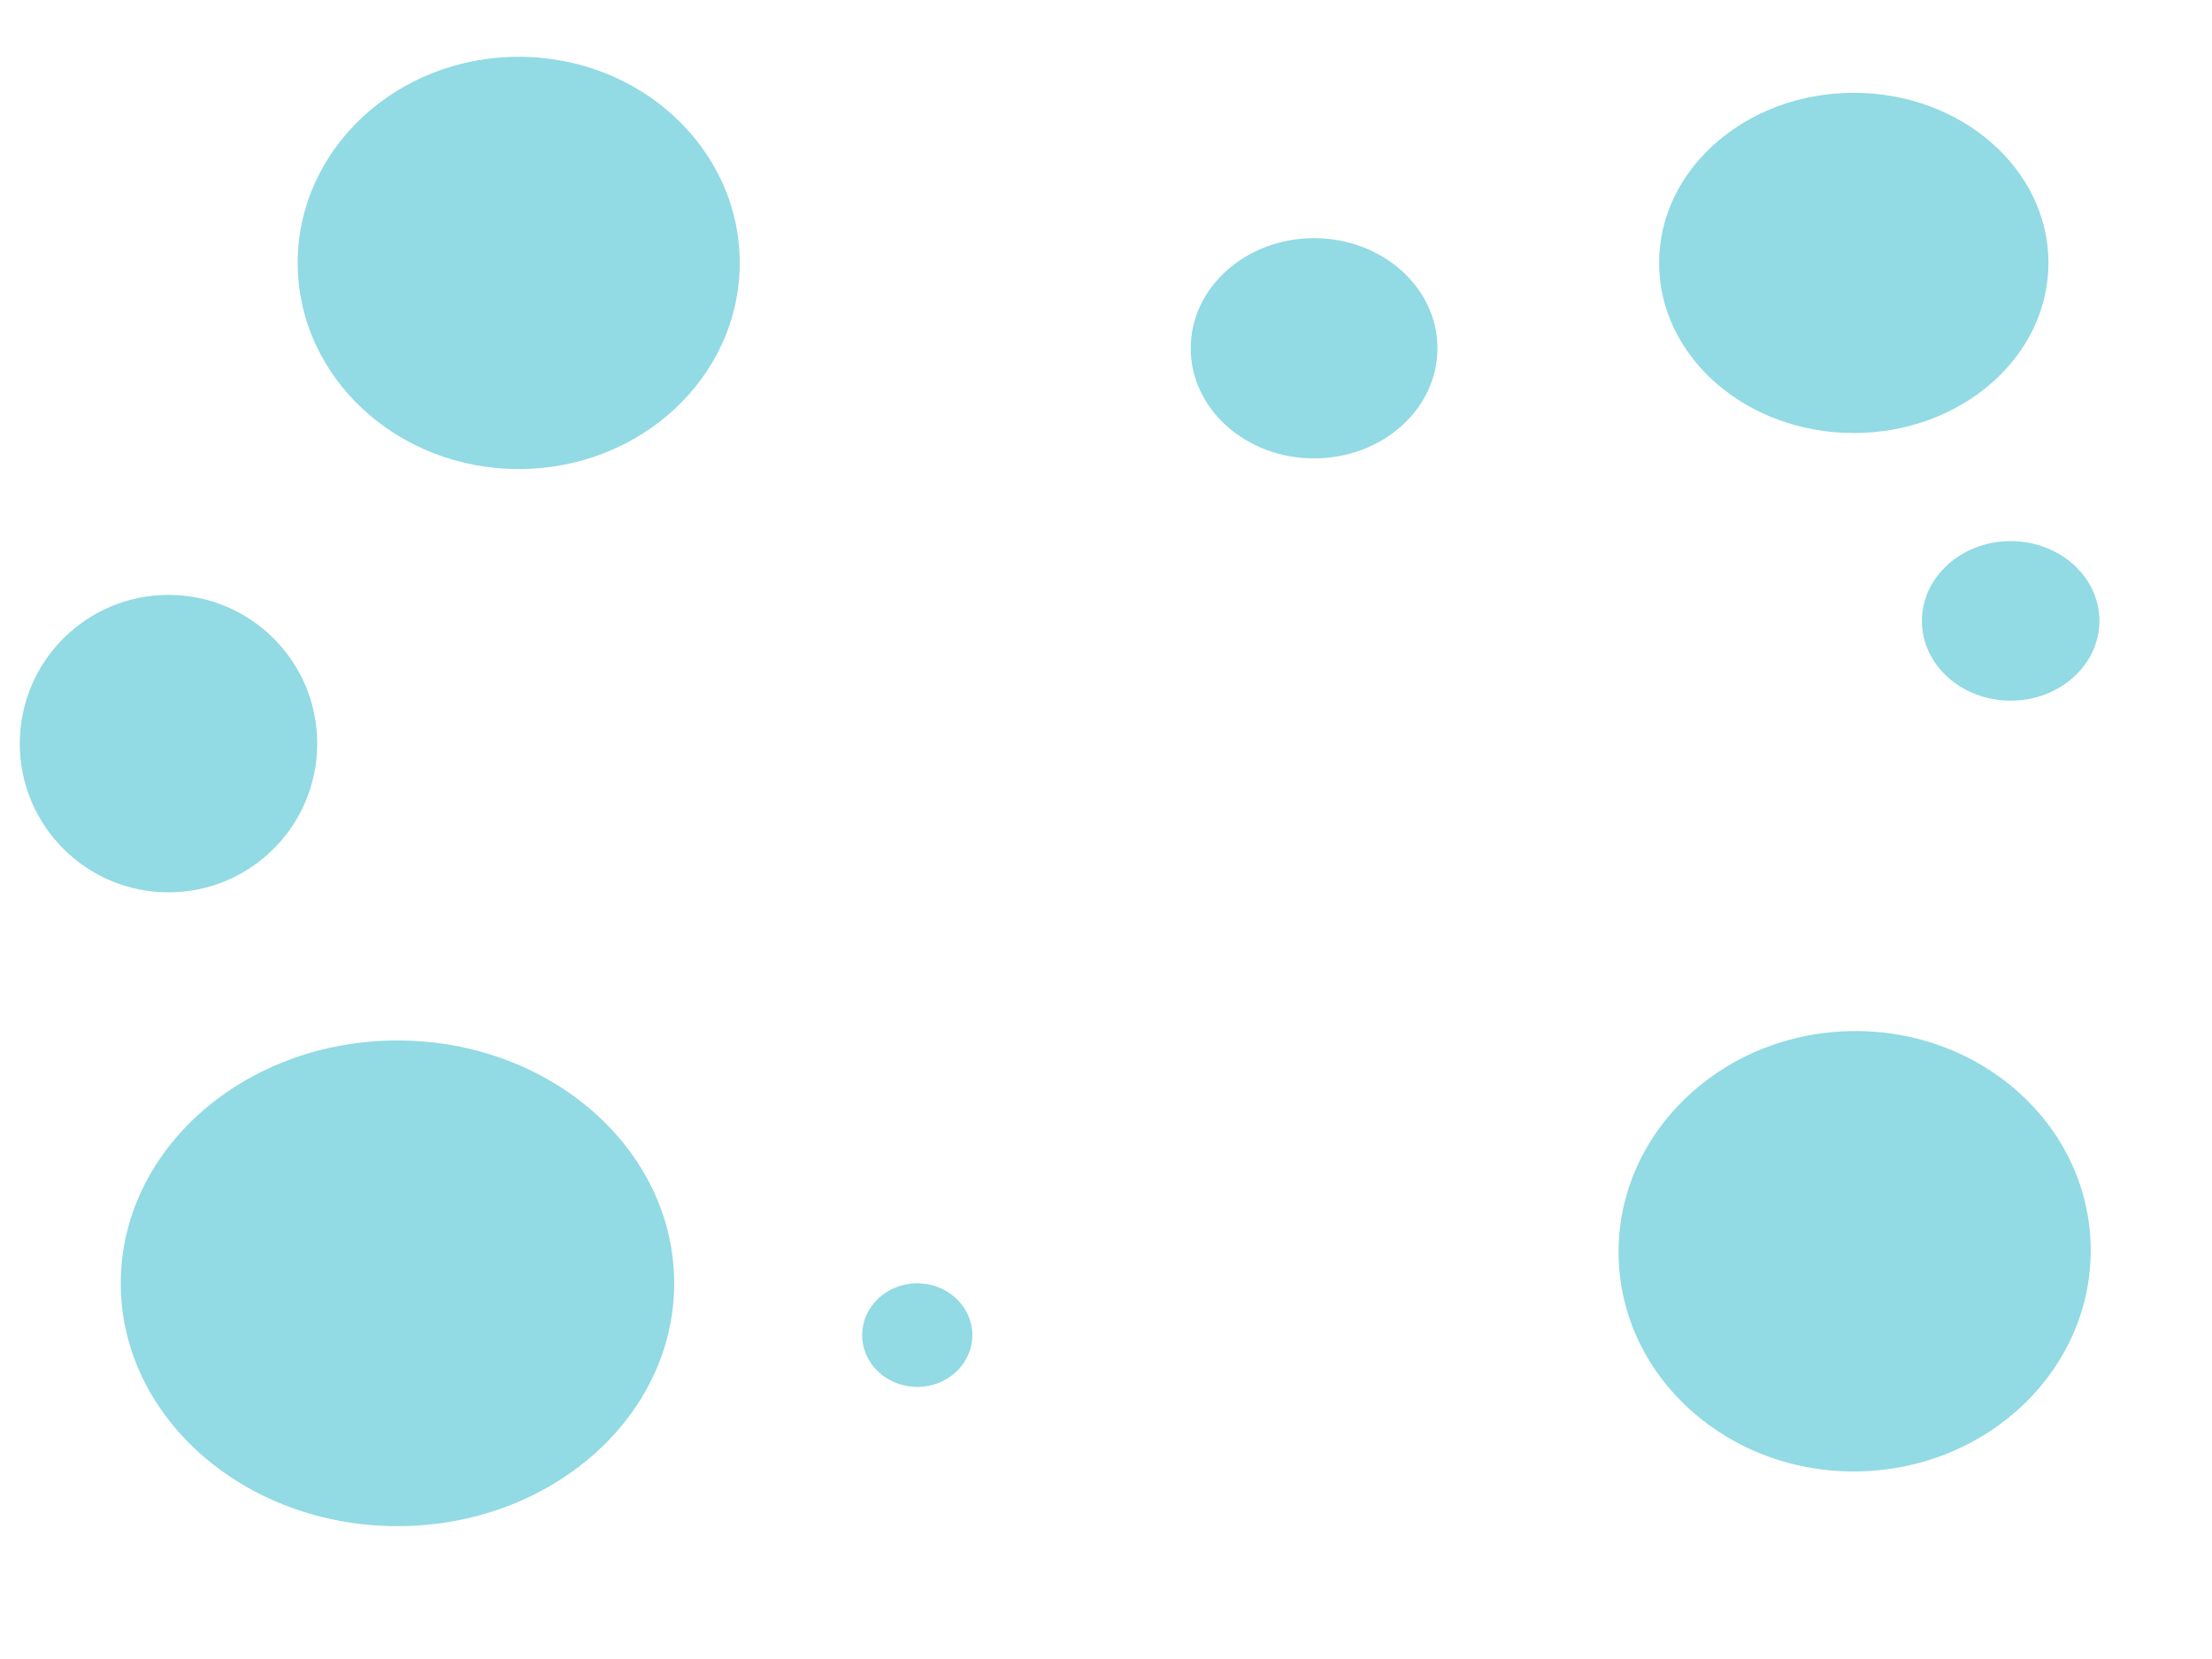 <svg xmlns="http://www.w3.org/2000/svg" width="1024" height="768" viewBox="0 0 1024 768"><circle fill="#92DAE4" cx="78.005" cy="344.242" r="68.845"/><ellipse fill="#92DAE4" cx="184.004" cy="594.085" rx="128.097" ry="112.416"/><ellipse fill="#92DAE4" cx="608.328" cy="161.231" rx="57.114" ry="50.973"/><ellipse fill="#92DAE4" cx="930.797" cy="287.43" rx="41.087" ry="36.927"/><ellipse transform="rotate(178.499 858.756 579.363)" fill="#92DAE4" cx="858.94" cy="579.487" rx="109.29" ry="101.928"/><ellipse fill="#92DAE4" cx="424.622" cy="618.068" rx="25.499" ry="23.983"/><ellipse fill="#92DAE4" cx="858.163" cy="121.712" rx="90.114" ry="78.746"/><ellipse fill="#92DAE4" cx="240.129" cy="121.713" rx="102.315" ry="95.424"/></svg>